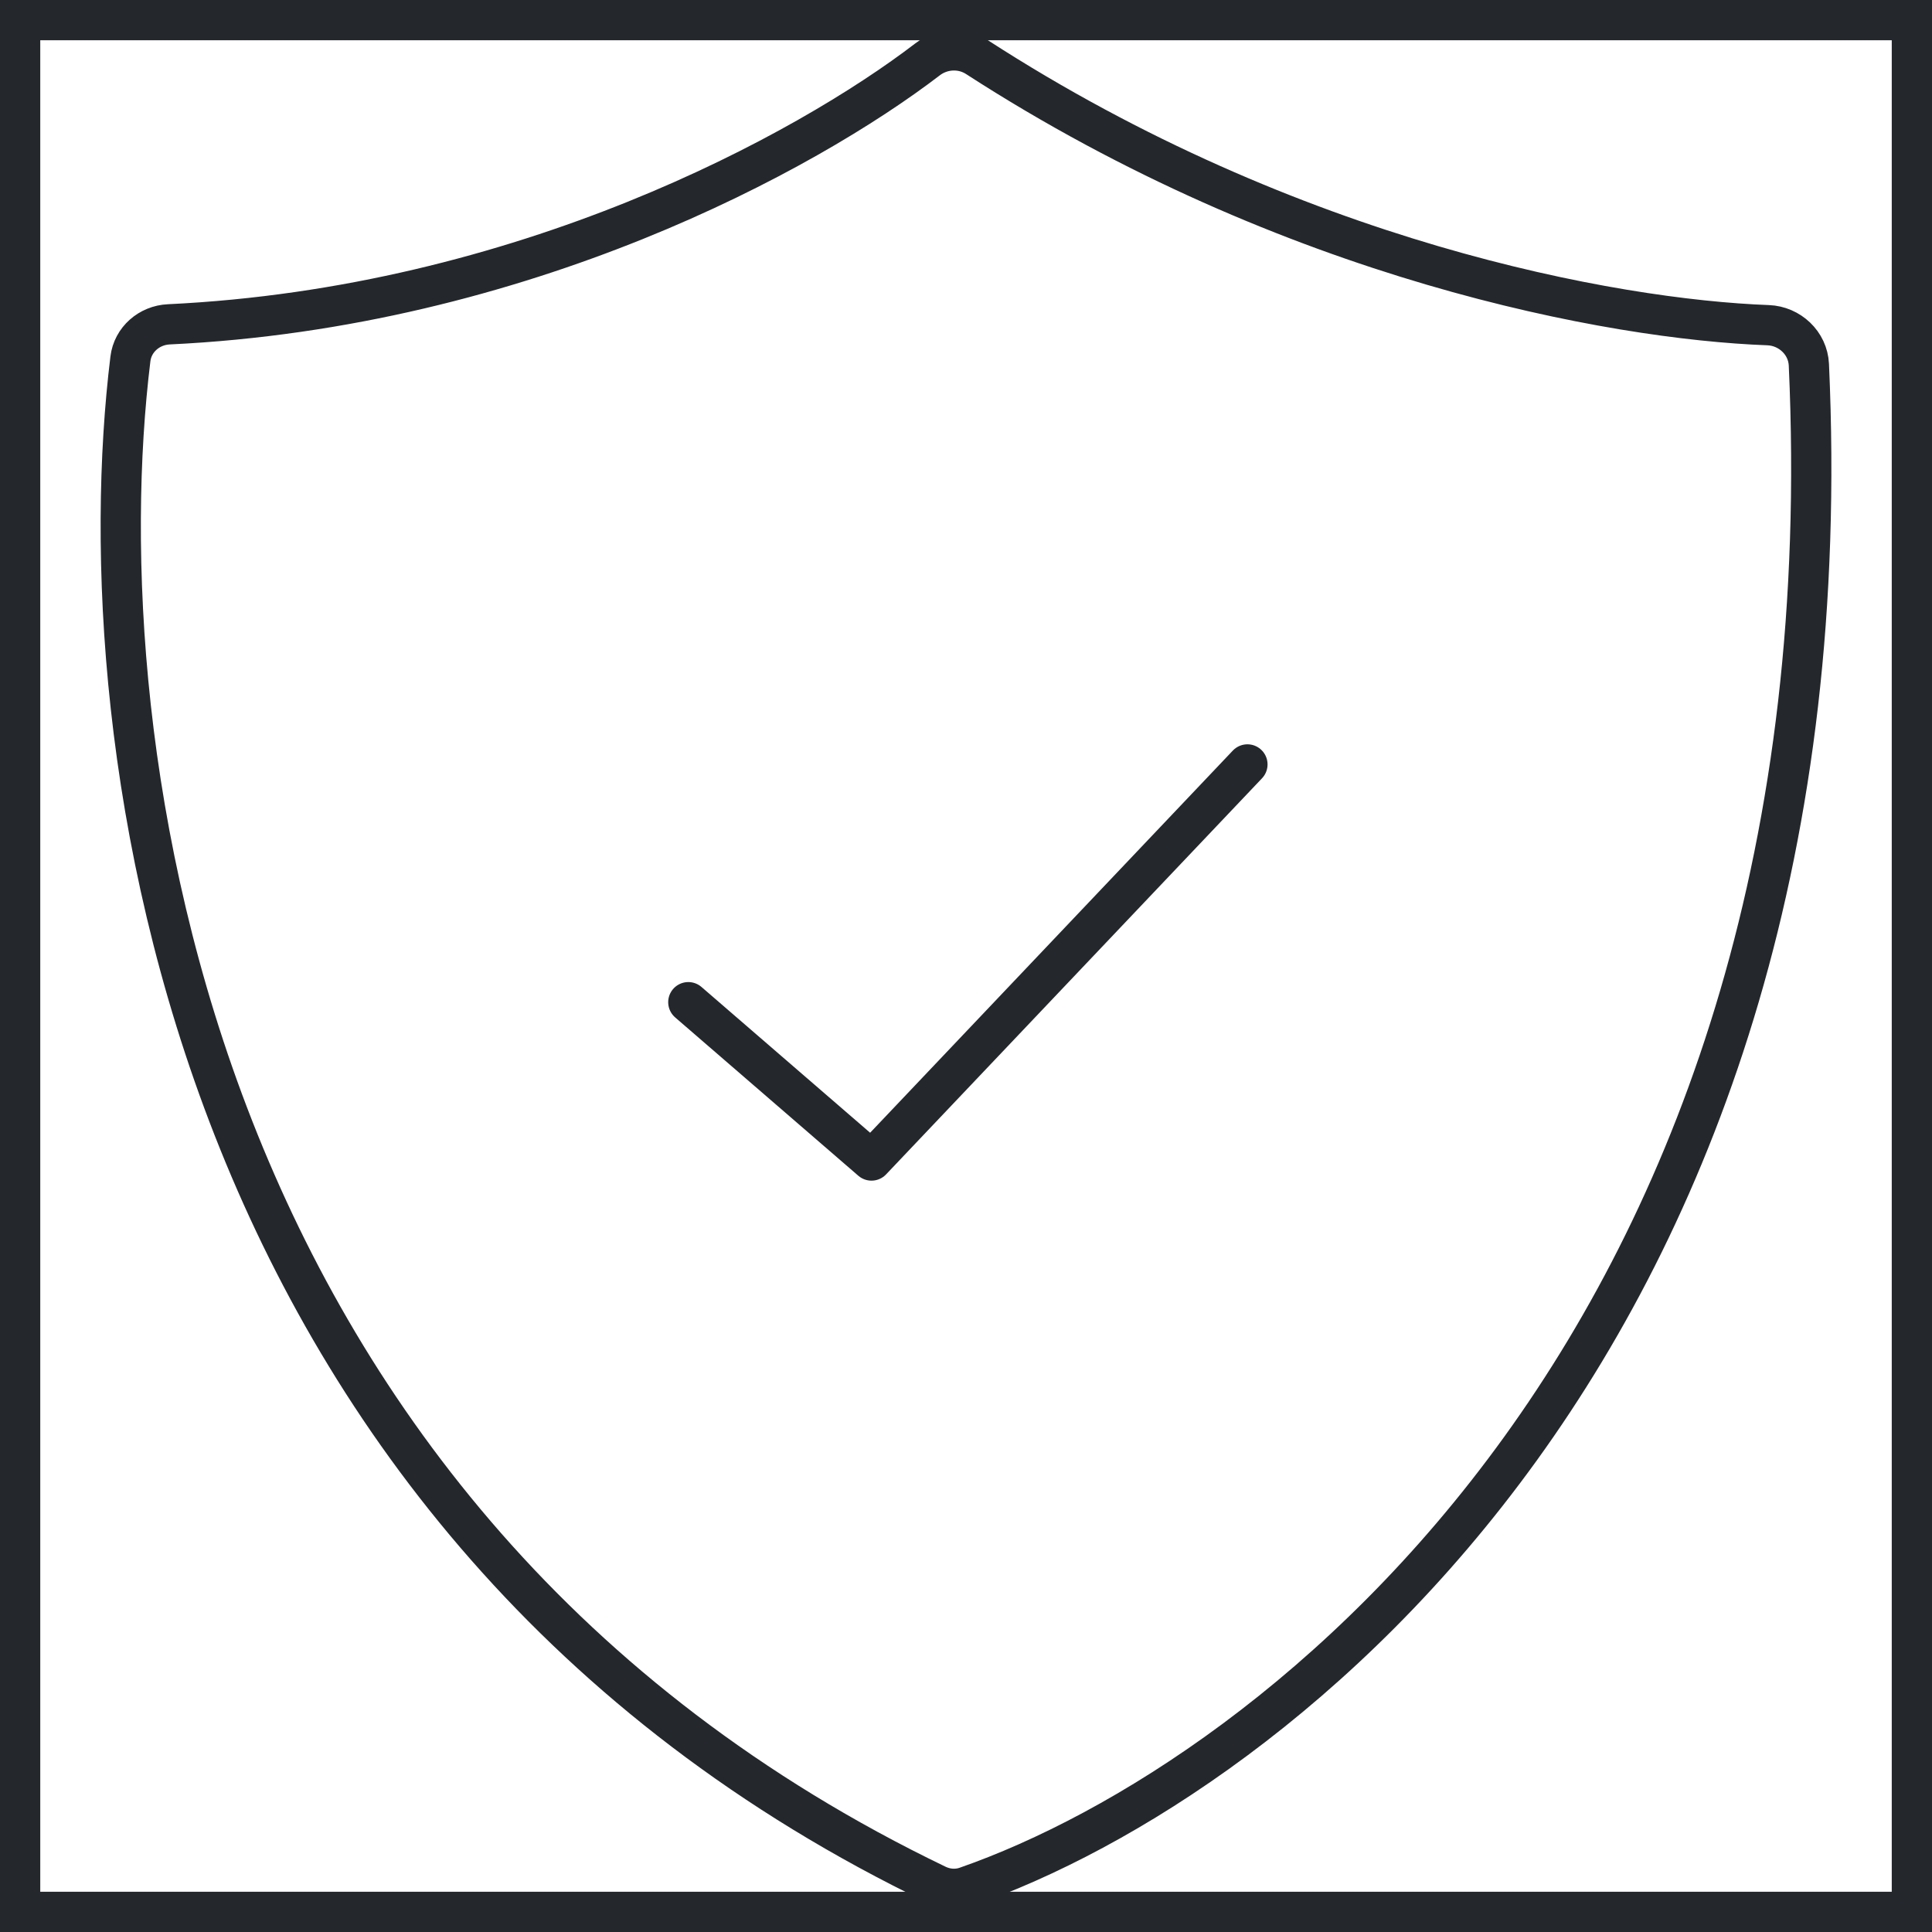 <svg xmlns="http://www.w3.org/2000/svg" width="48" height="48" viewBox="0 0 48 48" fill="none"><rect x="0.5" y="0.5" width="47" height="47" stroke="#24282C"></rect><path d="M4.193 8.058C12.975 7.642 20.03 3.784 23.046 1.474C23.402 1.202 23.893 1.175 24.27 1.418C32.093 6.479 40.061 7.936 43.927 8.079C44.465 8.099 44.916 8.523 44.941 9.061C46.035 33.132 31.73 44.185 24.003 46.877C23.764 46.96 23.504 46.939 23.276 46.829C4.552 37.82 2.081 18.355 3.24 8.916C3.299 8.434 3.709 8.081 4.193 8.058Z" stroke="#24282C" stroke-linecap="round"></path><path d="M17.101 24.899L21.652 28.833L30.992 18.992" stroke="#24282C" stroke-linecap="round" stroke-linejoin="round"></path></svg>